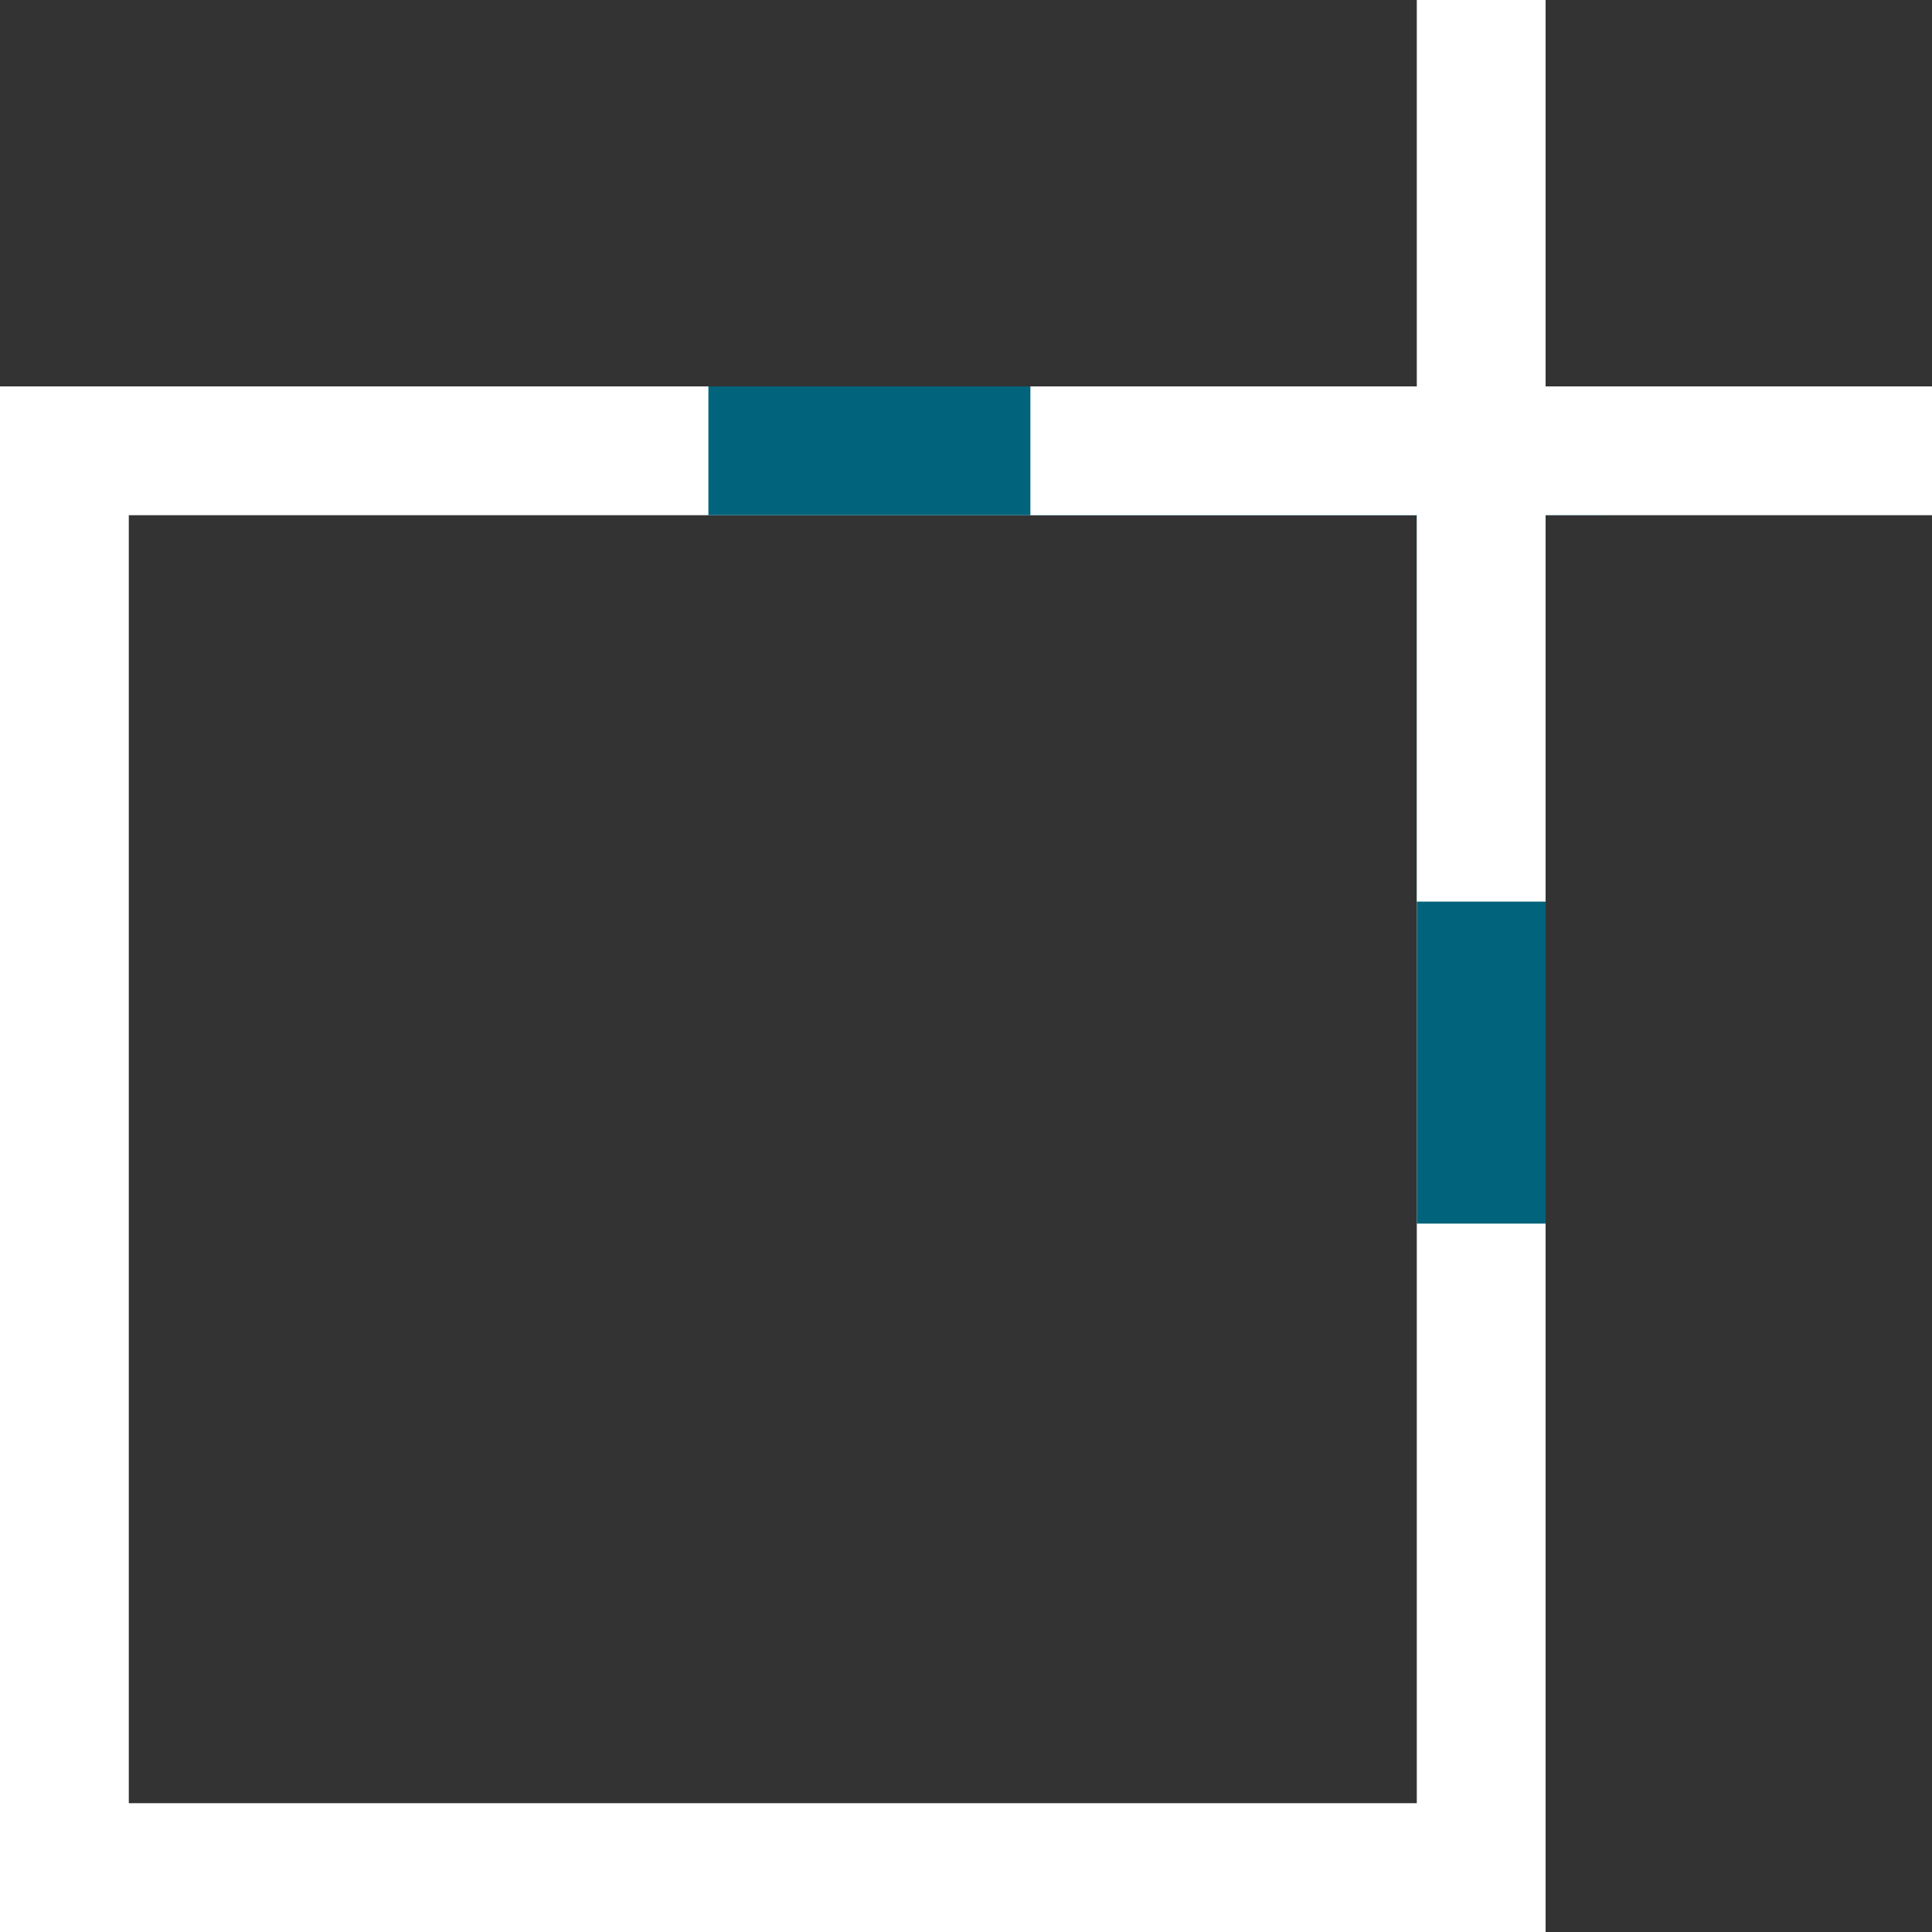 <svg xmlns="http://www.w3.org/2000/svg" width="15" height="15" viewBox="0 0 15 15">
  <rect x="0" y="0" width="15" height="15" fill="#333333" stroke="none"/>
  <g id="Group_984" data-name="Group 984" transform="translate(-431 -1702)">
    <g id="Rectangle_1837" data-name="Rectangle 1837" transform="translate(431 1705)" fill="none" stroke="#fff" stroke-width="1">
      <rect width="12" height="12" stroke="none"/>
      <rect x="0.5" y="0.5" width="11" height="11" fill="none"/>
    </g>
    <line id="Line_257" data-name="Line 257" x2="7" transform="translate(436.5 1705.5)" fill="none" stroke="#01637c" stroke-width="1"/>
    <line id="Line_258" data-name="Line 258" y2="6" transform="translate(442.5 1705.5)" fill="none" stroke="#01637c" stroke-width="1"/>
    <line id="Line_259" data-name="Line 259" x2="7" transform="translate(439 1705.5)" fill="none" stroke="#fff" stroke-width="1"/>
    <g id="Group_983" data-name="Group 983" transform="translate(2154 1270.5) rotate(90)">
      <line id="Line_256" data-name="Line 256" x2="7" transform="translate(431.5 1711.5)" fill="none" stroke="#fff" stroke-width="1"/>
    </g>
  </g>
</svg>
